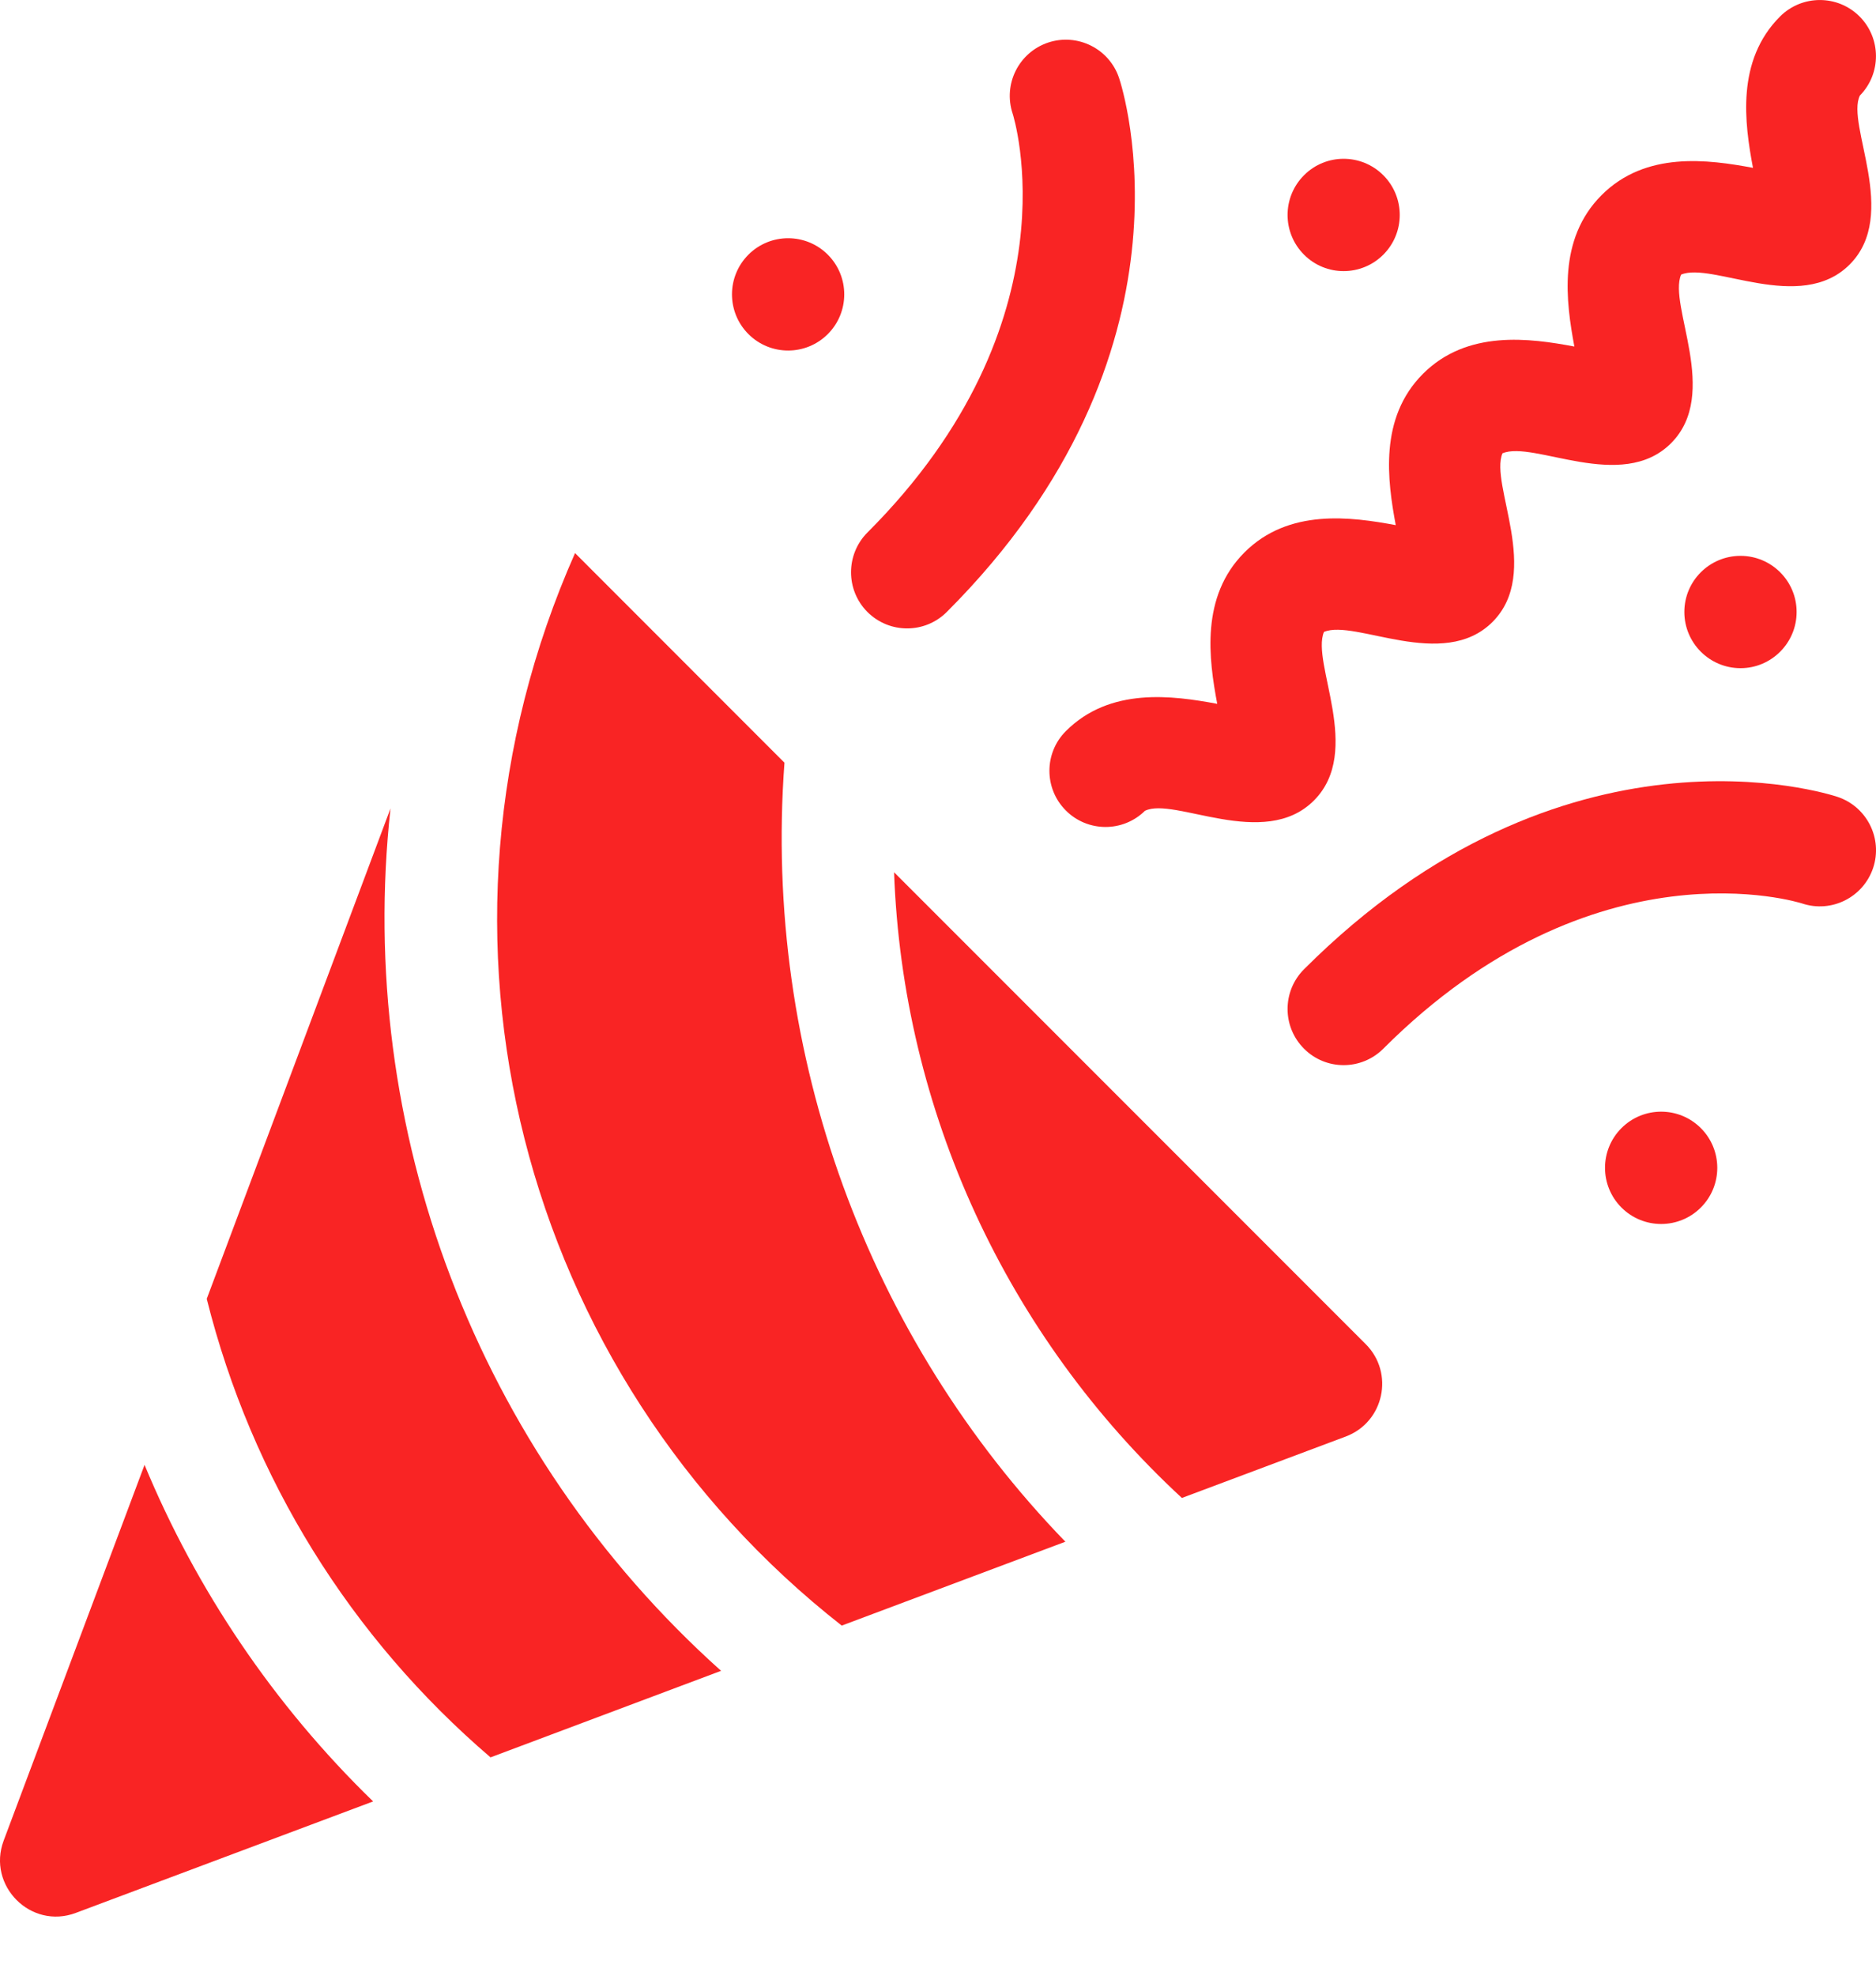 <svg width="19" height="20" viewBox="0 0 19 20" fill="none" xmlns="http://www.w3.org/2000/svg">
<path d="M3.955 8.184L2.094 13.148V13.149C2.55 14.968 3.551 16.577 4.968 17.79L7.303 16.914C4.823 14.693 3.599 11.425 3.955 8.184Z" fill="#F92424"/>
<path d="M1.464 14.829L0.037 18.633C-0.133 19.087 0.311 19.537 0.769 19.364L3.779 18.236C2.769 17.256 1.986 16.088 1.464 14.829Z" fill="#F92424"/>
<path d="M7.945 7.721L5.824 5.599C4.104 9.479 5.28 13.914 8.525 16.456L10.79 15.607C8.801 13.553 7.725 10.687 7.945 7.721Z" fill="#F92424"/>
<path d="M9.055 8.83C9.142 11.242 10.193 13.521 11.97 15.164H11.97L13.63 14.542C14.018 14.396 14.124 13.899 13.832 13.607L9.055 8.83Z" fill="#F92424"/>
<path d="M13.207 10.616C13.428 10.838 13.788 10.838 14.01 10.616C16.149 8.478 18.231 9.139 18.252 9.146C18.549 9.245 18.871 9.084 18.971 8.786C19.07 8.489 18.909 8.167 18.611 8.067C18.499 8.03 15.836 7.183 13.207 9.812C12.985 10.034 12.985 10.394 13.207 10.616Z" fill="#F92424"/>
<path d="M9.589 6.195C12.219 3.566 11.372 0.903 11.334 0.79C11.235 0.493 10.913 0.332 10.615 0.431C10.318 0.531 10.157 0.852 10.256 1.15C10.263 1.171 10.924 3.253 8.785 5.391C8.565 5.612 8.563 5.972 8.785 6.195C9.009 6.418 9.368 6.416 9.589 6.195Z" fill="#F92424"/>
<path d="M10.795 7.401C10.573 7.623 10.573 7.983 10.795 8.205C11.015 8.425 11.372 8.428 11.596 8.208C11.889 8.062 12.801 8.61 13.307 8.104C13.808 7.603 13.276 6.71 13.409 6.397C13.722 6.264 14.615 6.797 15.116 6.296C15.617 5.795 15.084 4.902 15.217 4.589C15.531 4.455 16.423 4.988 16.924 4.487C17.425 3.986 16.893 3.093 17.026 2.78C17.338 2.647 18.232 3.179 18.733 2.678C19.239 2.172 18.692 1.259 18.837 0.967C19.055 0.745 19.054 0.387 18.833 0.166C18.611 -0.055 18.252 -0.055 18.029 0.166C17.581 0.614 17.669 1.247 17.754 1.699C17.301 1.615 16.669 1.527 16.221 1.975C15.773 2.423 15.861 3.055 15.945 3.508C15.493 3.423 14.86 3.336 14.412 3.784C13.964 4.232 14.052 4.864 14.136 5.316C13.684 5.232 13.052 5.144 12.604 5.592C12.156 6.04 12.243 6.673 12.328 7.125C11.876 7.041 11.243 6.953 10.795 7.401Z" fill="#F92424"/>
<path d="M14.01 2.578C14.232 2.356 14.232 1.996 14.01 1.774C13.788 1.552 13.428 1.552 13.207 1.774C12.985 1.996 12.985 2.356 13.207 2.578C13.428 2.8 13.788 2.8 14.01 2.578Z" fill="#F92424"/>
<path d="M17.628 6.764C17.941 6.764 18.196 6.509 18.196 6.195C18.196 5.881 17.941 5.627 17.628 5.627C17.314 5.627 17.059 5.881 17.059 6.195C17.059 6.509 17.314 6.764 17.628 6.764Z" fill="#F92424"/>
<path d="M16.422 11.42C16.2 11.642 16.2 12.002 16.422 12.224C16.644 12.446 17.004 12.446 17.226 12.224C17.448 12.002 17.448 11.642 17.226 11.42C17.004 11.198 16.644 11.198 16.422 11.42Z" fill="#F92424"/>
<path d="M8.384 3.382C8.606 3.16 8.606 2.8 8.384 2.578C8.162 2.356 7.802 2.356 7.58 2.578C7.358 2.8 7.358 3.16 7.58 3.382C7.802 3.604 8.162 3.604 8.384 3.382Z" fill="#F92424"/>
</svg>
